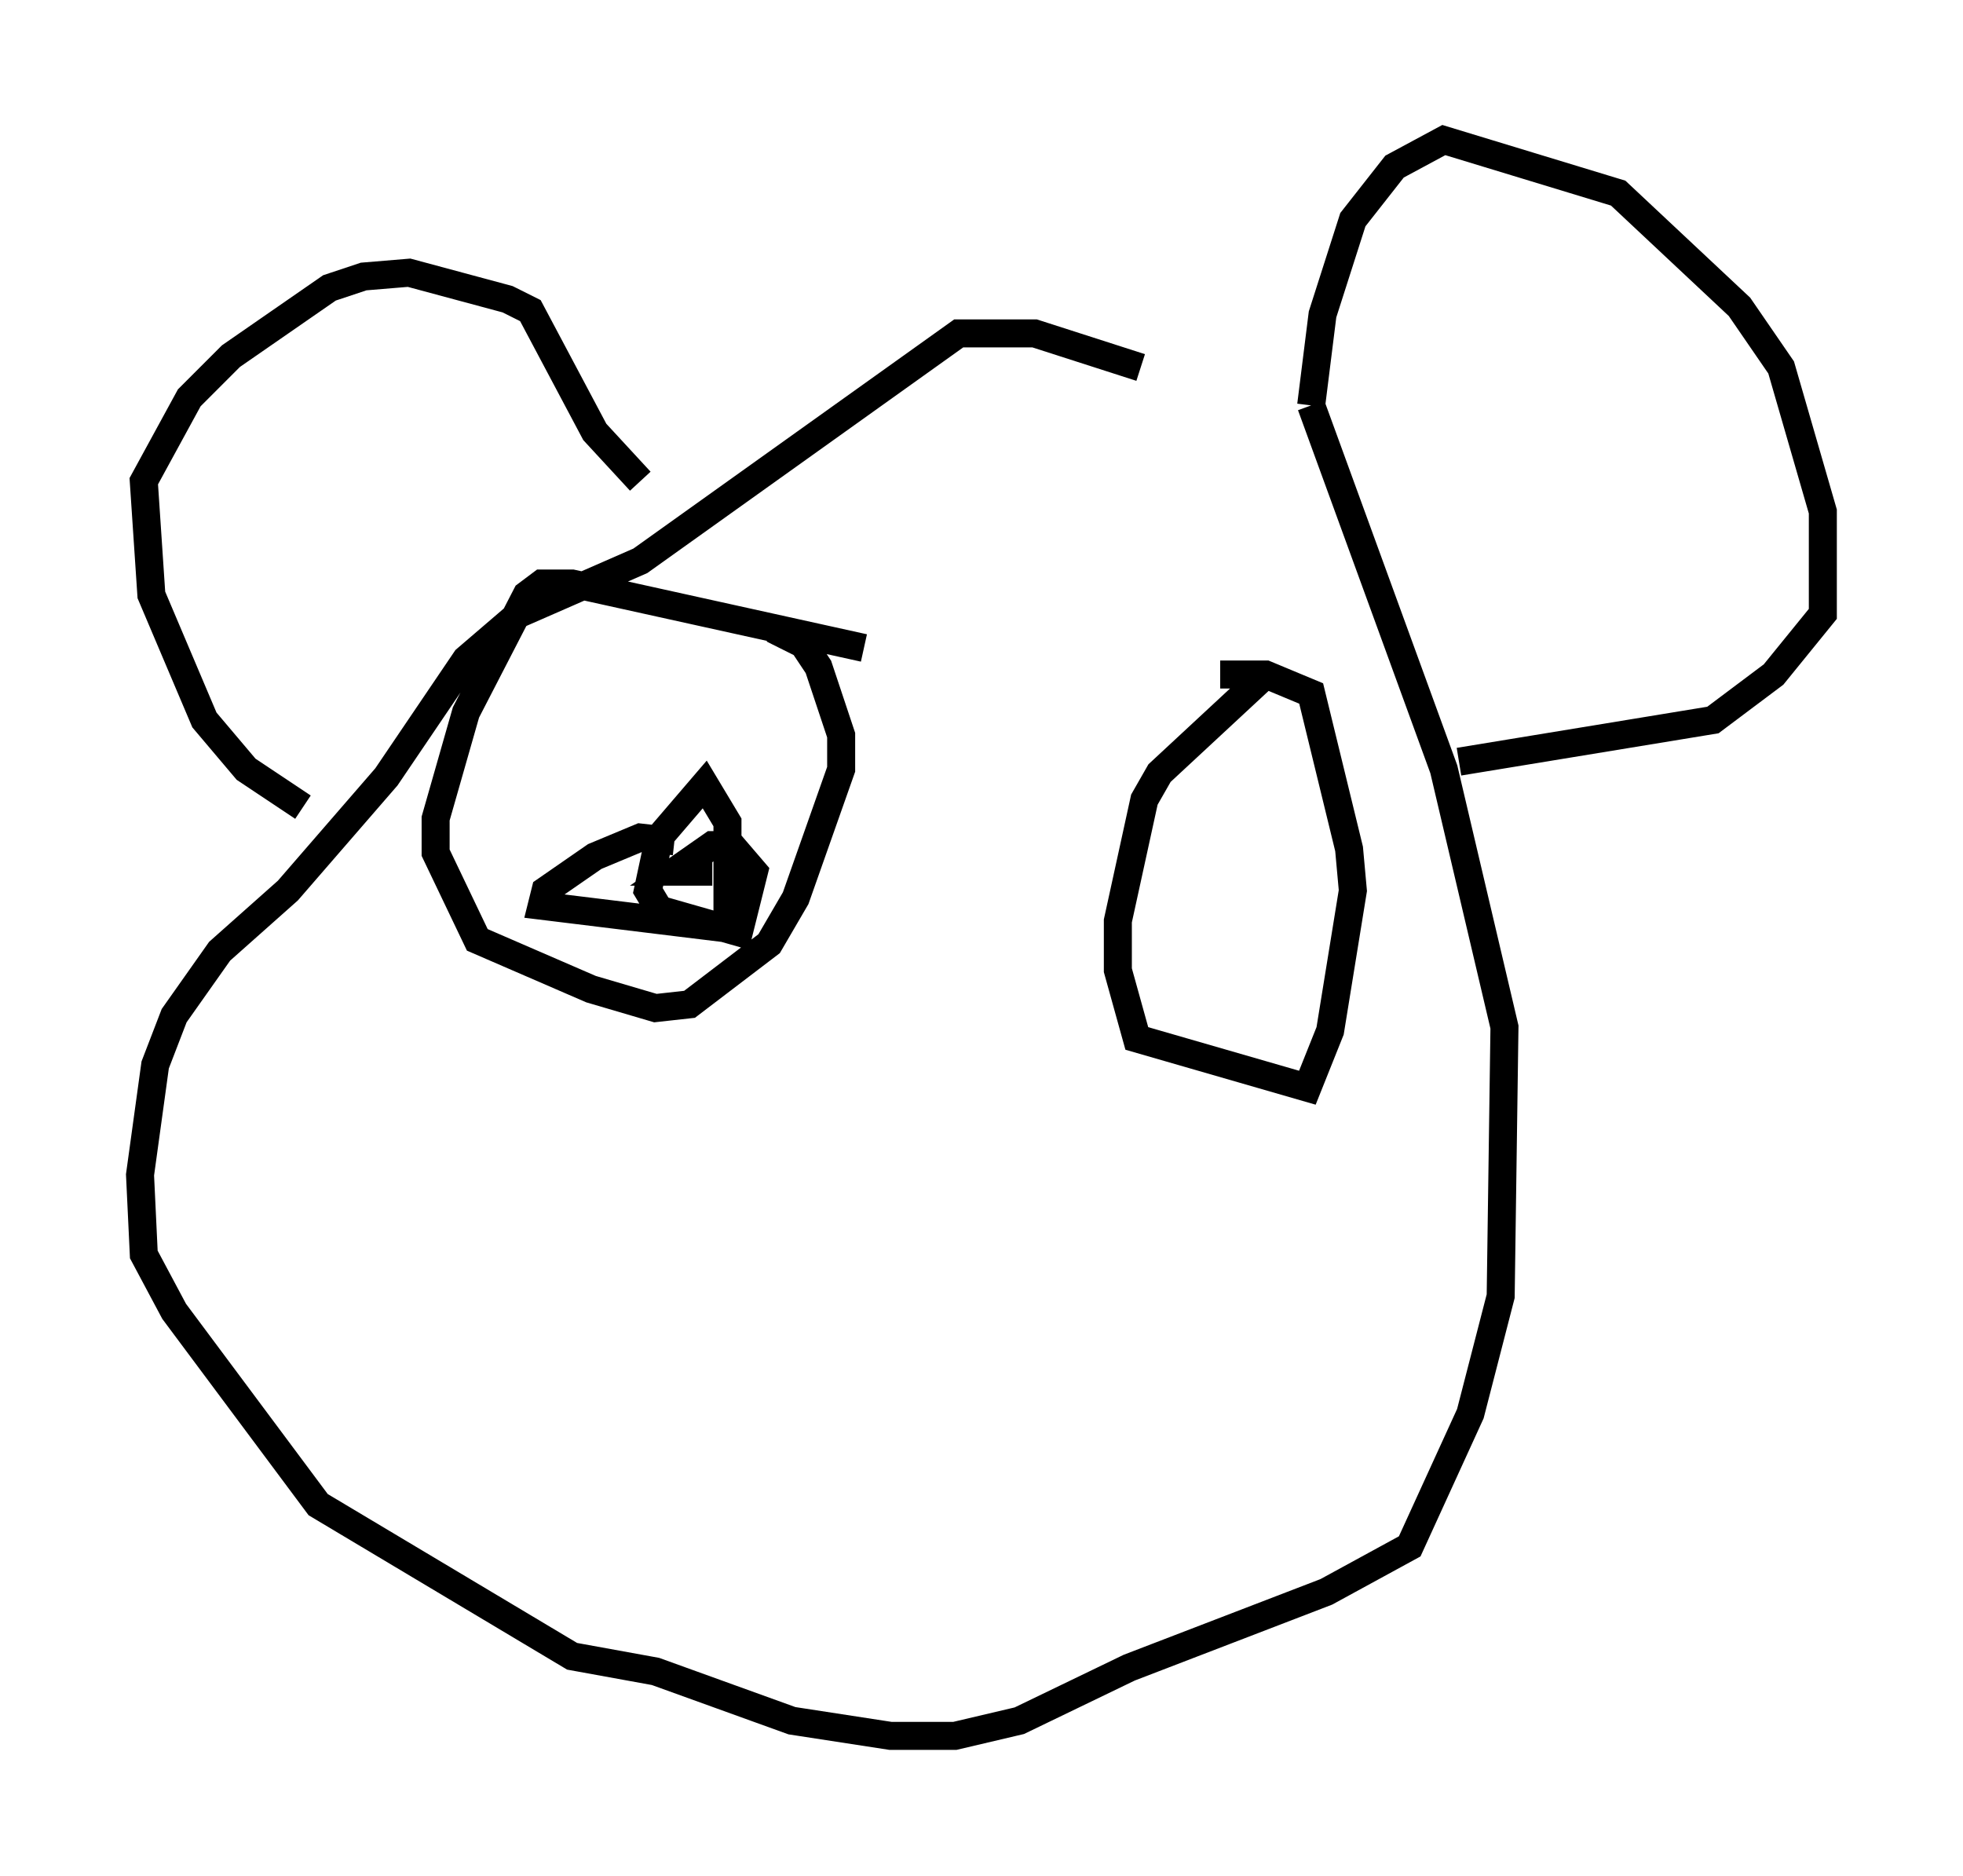 <?xml version="1.0" encoding="utf-8" ?>
<svg baseProfile="full" height="66.968" version="1.1" width="70.081" xmlns="http://www.w3.org/2000/svg" xmlns:ev="http://www.w3.org/2001/xml-events" xmlns:xlink="http://www.w3.org/1999/xlink"><defs /><rect fill="white" height="66.968" width="70.081" x="0" y="0" /><path d="M49.654, 17.178 m-8.931, -4.059 l-3.789, -1.218 -2.706, 0.0 l-11.367, 8.119 -4.33, 1.894 l-1.894, 1.624 -2.842, 4.195 l-3.518, 4.059 -2.436, 2.165 l-1.624, 2.3 -0.677, 1.759 l-0.541, 3.924 0.135, 2.842 l1.083, 2.03 5.142, 6.901 l9.066, 5.413 2.977, 0.541 l4.871, 1.759 3.518, 0.541 l2.3, 0.0 2.3, -0.541 l3.924, -1.894 7.036, -2.706 l2.977, -1.624 2.165, -4.736 l1.083, -4.195 0.135, -9.607 l-2.165, -9.202 -4.736, -12.99 m0.0, 0.0 l0.406, -3.248 1.083, -3.383 l1.488, -1.894 1.759, -0.947 l6.225, 1.894 4.33, 4.059 l1.488, 2.165 1.488, 5.142 l0.0, 3.654 -1.759, 2.165 l-2.165, 1.624 -9.066, 1.488 m-29.228, -10.013 l-1.624, -1.759 -2.3, -4.33 l-0.812, -0.406 -3.518, -0.947 l-1.624, 0.135 -1.218, 0.406 l-3.518, 2.436 -1.488, 1.488 l-1.624, 2.977 0.271, 4.059 l1.894, 4.465 1.488, 1.759 l2.03, 1.353 m20.027, -5.683 l-10.419, -2.3 -1.083, 0.0 l-0.541, 0.406 -2.165, 4.195 l-1.083, 3.789 0.0, 1.218 l1.488, 3.112 4.059, 1.759 l2.3, 0.677 1.218, -0.135 l2.842, -2.165 0.947, -1.624 l1.624, -4.601 0.0, -1.218 l-0.812, -2.436 -0.541, -0.812 l-1.083, -0.541 m-3.518, 7.578 l-1.218, -0.135 -1.624, 0.677 l-1.759, 1.218 -0.135, 0.541 l6.631, 0.812 0.0, -3.789 l-0.812, -1.353 -1.624, 1.894 l-0.406, 1.894 0.406, 0.677 l2.842, 0.812 0.541, -2.165 l-0.812, -0.947 -0.677, 0.0 l-1.353, 0.947 1.353, 0.0 m19.756, -7.036 l-3.789, 3.518 -0.541, 0.947 l-0.947, 4.33 0.0, 1.759 l0.677, 2.436 6.089, 1.759 l0.812, -2.03 0.812, -5.007 l-0.135, -1.488 -1.353, -5.548 l-1.624, -0.677 -1.624, 0.0 m-3.383, 13.938 " fill="none" stroke="black" stroke-width="1" /></svg>